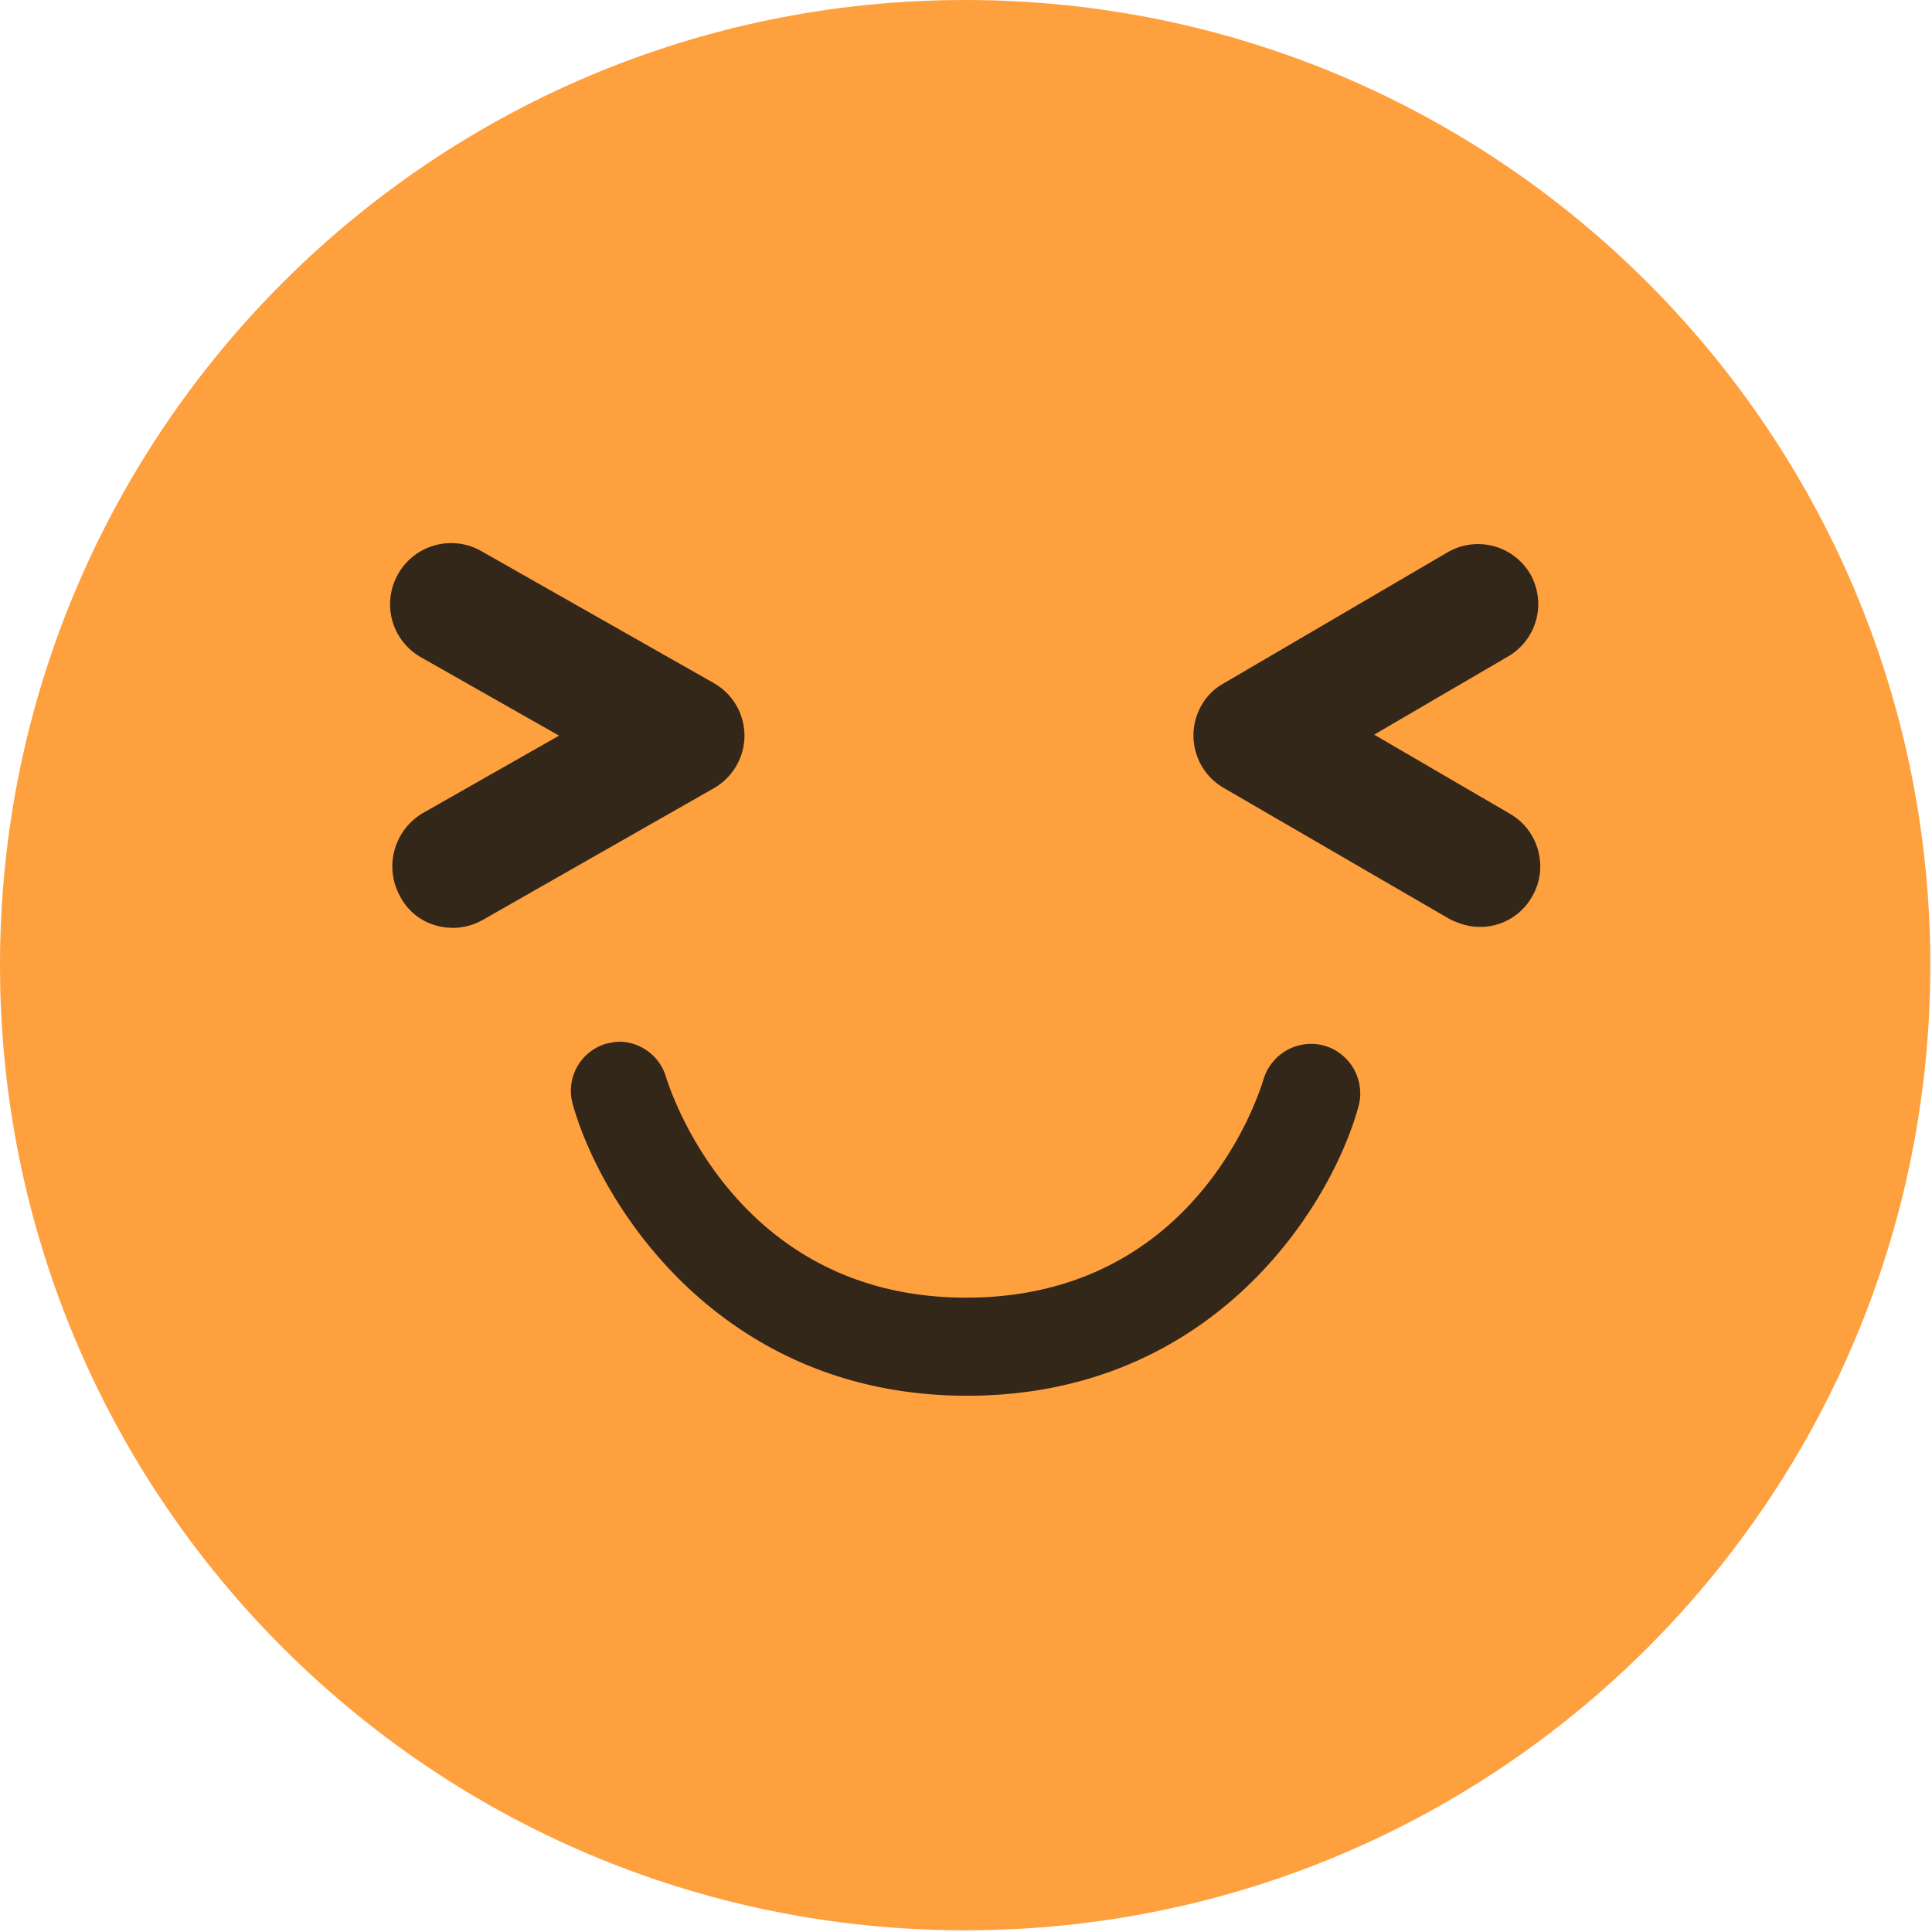 <?xml version="1.0" standalone="no"?><!DOCTYPE svg PUBLIC "-//W3C//DTD SVG 1.1//EN" "http://www.w3.org/Graphics/SVG/1.1/DTD/svg11.dtd"><svg t="1586621027143" class="icon" viewBox="0 0 1024 1024" version="1.1" xmlns="http://www.w3.org/2000/svg" p-id="2298" width="16" height="16" xmlns:xlink="http://www.w3.org/1999/xlink"><defs><style type="text/css"></style></defs><path d="M1023.107 511.554c0 282.309-228.746 511.554-511.554 511.554C229.271 1023.107 0 794.361 0 511.554 0 229.271 228.746 0 511.554 0s511.554 229.271 511.554 511.554z" fill="#FFA03F" p-id="2299"></path><path d="M240.194 491.783c-11.448 0-22.37-5.698-28.094-16.62a32.768 32.768 0 0 1 11.973-44.19l72.258-41.065-73.308-41.59a32.295 32.295 0 0 1-11.947-44.19 32.295 32.295 0 0 1 44.19-11.947l122.696 69.658c10.398 5.724 16.62 16.62 16.62 28.068 0 11.448-6.223 22.344-16.62 28.094l-122.171 69.632a33.346 33.346 0 0 1-15.596 4.175z m544.295-0.499c-5.724 0-10.923-1.575-16.121-4.149l-120.071-69.685a32.112 32.112 0 0 1-11.448-43.664 30.195 30.195 0 0 1 11.448-11.422l119.047-69.685a32.112 32.112 0 0 1 43.664 11.448 32.112 32.112 0 0 1-11.448 43.664L728.353 389.383l72.258 42.115c15.071 8.848 20.27 28.593 11.448 43.664a31.455 31.455 0 0 1-27.569 16.121z m-455.916 60.836c-2.626 0-4.7 0.525-7.299 1.05a26.046 26.046 0 0 0-17.671 32.217c15.071 53.563 78.507 154.388 209.001 154.388s192.88-100.326 207.426-153.337a26.361 26.361 0 0 0-18.196-32.243 26.361 26.361 0 0 0-32.243 18.196c-1.549 4.674-34.291 115.397-157.512 115.397s-157.538-112.272-159.088-116.972a26.073 26.073 0 0 0-24.418-18.695z" fill="#33271A" p-id="2300"></path></svg>